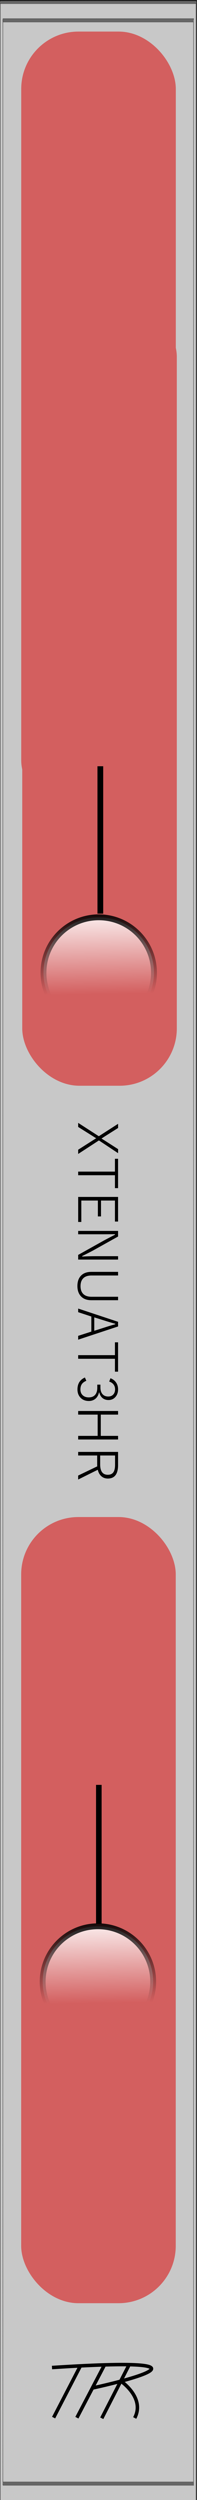 <?xml version="1.0" encoding="UTF-8" standalone="no"?>
<!-- Created with Inkscape (http://www.inkscape.org/) -->

<svg
   width="10.16mm"
   height="128.5mm"
   viewBox="0 0 10.16 128.5"
   version="1.1"
   id="svg5"
   inkscape:version="1.1.1 (3bf5ae0d25, 2021-09-20)"
   sodipodi:docname="Xtenuat3hr.svg"
   xmlns:inkscape="http://www.inkscape.org/namespaces/inkscape"
   xmlns:sodipodi="http://sodipodi.sourceforge.net/DTD/sodipodi-0.dtd"
   xmlns:xlink="http://www.w3.org/1999/xlink"
   xmlns="http://www.w3.org/2000/svg"
   xmlns:svg="http://www.w3.org/2000/svg">
  <rect x="0" y="0" width="10.16" height="128.5" fill="#333333" stroke="none"/>
  <sodipodi:namedview
     id="namedview7"
     pagecolor="#ffffff"
     bordercolor="#999999"
     borderopacity="1"
     inkscape:pageshadow="0"
     inkscape:pageopacity="0"
     inkscape:pagecheckerboard="0"
     inkscape:document-units="mm"
     showgrid="false"
     units="mm"
     inkscape:zoom="4.8453784"
     inkscape:cx="4.437218"
     inkscape:cy="372.21035"
     inkscape:window-width="1920"
     inkscape:window-height="1017"
     inkscape:window-x="-8"
     inkscape:window-y="-8"
     inkscape:window-maximized="1"
     inkscape:current-layer="layer1" />
  <defs
     id="defs2">
    <linearGradient
       id="linearGradient5176"
       inkscape:swatch="solid">
      <stop
         style="stop-color:#000000;stop-opacity:0;"
         offset="0"
         id="stop5174" />
    </linearGradient>
    <linearGradient
       id="linearGradient964"
       inkscape:swatch="gradient">
      <stop
         style="stop-color:#666666;stop-opacity:0;"
         offset="0"
         id="stop962" />
      <stop
         style="stop-color:#000000;stop-opacity:1;"
         offset="1"
         id="stop960" />
    </linearGradient>
    <linearGradient
       inkscape:collect="always"
       xlink:href="#linearGradient11272"
       id="linearGradient11292"
       x1="20.331"
       y1="89.834"
       x2="20.433"
       y2="95.805"
       gradientUnits="userSpaceOnUse"
       gradientTransform="matrix(1.343,0,0,1.343,-6.96,-31.276)" />
    <linearGradient
       inkscape:collect="always"
       id="linearGradient11272">
      <stop
         style="stop-color:#ffffff;stop-opacity:1;"
         offset="0"
         id="stop11268" />
      <stop
         style="stop-color:#ffffff;stop-opacity:0;"
         offset="1"
         id="stop11270" />
    </linearGradient>
    <linearGradient
       inkscape:collect="always"
       xlink:href="#linearGradient11334"
       id="linearGradient11340"
       x1="20.331"
       y1="89.834"
       x2="20.433"
       y2="95.805"
       gradientUnits="userSpaceOnUse"
       gradientTransform="matrix(1.343,0,0,1.343,-6.96,-31.276)" />
    <linearGradient
       inkscape:collect="always"
       id="linearGradient11334">
      <stop
         style="stop-color:#000000;stop-opacity:1;"
         offset="0"
         id="stop11330" />
      <stop
         style="stop-color:#000000;stop-opacity:0;"
         offset="1"
         id="stop11332" />
    </linearGradient>
    <linearGradient
       inkscape:collect="always"
       xlink:href="#linearGradient11272"
       id="linearGradient1026"
       gradientUnits="userSpaceOnUse"
       gradientTransform="matrix(1.343,0,0,1.343,-6.96,-31.276)"
       x1="20.331"
       y1="89.834"
       x2="20.433"
       y2="95.805" />
    <linearGradient
       inkscape:collect="always"
       xlink:href="#linearGradient11334"
       id="linearGradient1028"
       gradientUnits="userSpaceOnUse"
       gradientTransform="matrix(1.343,0,0,1.343,-6.96,-31.276)"
       x1="20.331"
       y1="89.834"
       x2="20.433"
       y2="95.805" />
  </defs>
  <g
     inkscape:label="Layer 1"
     inkscape:groupmode="layer"
     id="layer1">
    <g
       id="rect31"
       style="display:inline;fill:#c8c8c8;fill-opacity:1;stroke:#000000;stroke-width:0.1;stroke-miterlimit:4;stroke-dasharray:0.01, 0.01;stroke-dashoffset:0;stroke-opacity:1"
       transform="matrix(0.142,0,0,1,0.014,0.101)">
      <g
         id="path14654"
         style="fill:#c8c8c8;fill-opacity:1;stroke:#000000;stroke-width:0.099;stroke-miterlimit:4;stroke-dasharray:0.01, 0.01;stroke-dashoffset:0;stroke-opacity:1"
         transform="matrix(1.012,0,0,1.007,-0.427,-0.425)">
        <path
           style="color:#000000;fill:#c8c8c8;fill-opacity:1;fill-rule:evenodd;stroke:#000000;stroke-width:0.099;stroke-miterlimit:4;stroke-dasharray:0.01, 0.01;stroke-dashoffset:0;stroke-opacity:1"
           d="M 0.472,0.472 H 70.648 V 128.028 H 0.472 Z"
           id="path19137" />
        <path
           style="color:#000000;fill:#c8c8c8;fill-opacity:1;fill-rule:evenodd;stroke:#000000;stroke-width:0.099;stroke-miterlimit:4;stroke-dasharray:0.01, 0.01;stroke-dashoffset:0;stroke-opacity:1"
           d="M 0.422,0.422 V 0.473 128.078 H 70.697 V 0.422 Z M 0.521,0.521 H 70.598 V 127.979 H 0.521 Z"
           id="path19139" />
      </g>
      <g
         id="path14656"
         style="fill:#c8c8c8;fill-opacity:1;stroke:#000000;stroke-width:0.1;stroke-miterlimit:4;stroke-dasharray:0.01, 0.01;stroke-dashoffset:0;stroke-opacity:1">
        <path
           style="color:#000000;fill:#c8c8c8;fill-opacity:1;fill-rule:evenodd;stroke:#000000;stroke-width:0.1;stroke-miterlimit:4;stroke-dasharray:0.01, 0.01;stroke-dashoffset:0;stroke-opacity:1"
           d="M 0,0 V 0.473 128.5 H 71.119 V 0 Z M 0.943,0.943 H 70.176 V 127.557 H 0.943 Z"
           id="path19143" />
        <path
           style="color:#000000;fill:#c8c8c8;fill-opacity:1;fill-rule:evenodd;stroke:#000000;stroke-width:0.1;stroke-miterlimit:4;stroke-dasharray:0.01, 0.01;stroke-dashoffset:0;stroke-opacity:1"
           d="M -0.051,-0.051 V 0 0.473 128.551 H 71.17 V -0.051 Z m 0.102,0.102 H 71.068 V 128.449 H 0.051 V 0.473 Z M 0.893,0.893 V 0.943 127.607 H 70.227 V 0.893 Z m 0.102,0.102 H 70.125 V 127.506 H 0.994 Z"
           id="path19145" />
      </g>
    </g>
    <path
       id="path17275"
       style="display:inline;fill:none;fill-opacity:1;stroke:#000000;stroke-width:0.18;stroke-linecap:butt;stroke-linejoin:miter;stroke-miterlimit:4;stroke-dasharray:none;stroke-dashoffset:0;stroke-opacity:1"
       d="m 6.231,122.388 c 0,0 1.268,0.852 0.716,1.896 m -4.265,-2.593 c 10.178,-0.663 2.07,1.056 2.07,1.056 m 1.92,-1.226 -1.424,2.778 m 0.134,-2.733 -1.417,2.704 m 0.181,-2.664 -1.381,2.659" />
    <g
       aria-label="XTENUAT3HR"
       id="text3578"
       style="font-size:2.822px;line-height:1.25;font-family:'Yu Gothic';-inkscape-font-specification:'Yu Gothic';writing-mode:vertical-lr;stroke-width:0.265"
       transform="translate(0,0.3)">
      <path
         d="m 6.089,58.973 -0.988,-0.655 -1.069,0.695 v -0.218 l 0.79,-0.502 q 0.091,-0.057 0.139,-0.088 -0.065,-0.037 -0.142,-0.087 L 4.032,57.625 v -0.209 l 1.064,0.686 0.994,-0.638 v 0.214 l -0.711,0.449 -0.143,0.094 q 0.028,0.019 0.079,0.05 0.052,0.032 0.07,0.043 l 0.706,0.452 z"
         id="path7083" />
      <path
         d="M 6.089,60.77 H 5.928 V 60.107 H 4.032 v -0.186 h 1.896 v -0.66 h 0.161 z"
         id="path7085" />
      <path
         d="M 6.089,62.488 H 5.928 V 61.408 H 5.209 v 0.816 H 5.048 v -0.816 h -0.854 v 1.101 H 4.032 v -1.287 h 2.057 z"
         id="path7087" />
      <path
         d="M 6.089,64.442 H 4.032 v -0.24 l 1.333,-0.743 q 0.212,-0.114 0.564,-0.294 v -0.028 q -0.44,0.005 -0.617,0.005 H 4.032 V 62.969 h 2.057 v 0.288 L 4.819,63.965 Q 4.583,64.092 4.241,64.259 v 0.028 q 0.365,-0.019 0.641,-0.019 h 1.207 z"
         id="path7089" />
      <path
         d="M 6.089,66.531 H 4.71 q -0.379,0 -0.568,-0.24 -0.15,-0.19 -0.15,-0.489 0,-0.349 0.194,-0.542 0.187,-0.186 0.524,-0.186 h 1.379 v 0.186 h -1.371 q -0.305,0 -0.448,0.169 -0.117,0.139 -0.117,0.378 0,0.274 0.154,0.415 0.143,0.131 0.411,0.131 h 1.371 z"
         id="path7091" />
      <path
         d="m 6.089,67.88 -2.057,0.679 v -0.197 l 0.679,-0.218 V 67.369 L 4.032,67.146 v -0.186 l 2.057,0.681 z M 4.862,68.102 5.398,67.931 q 0.28,-0.092 0.546,-0.164 v -0.026 Q 5.668,67.667 5.4,67.581 L 4.862,67.412 Z"
         id="path7093" />
      <path
         d="M 6.089,70.204 H 5.928 V 69.541 H 4.032 v -0.186 h 1.896 v -0.66 h 0.161 z"
         id="path7095" />
      <path
         d="m 5.699,70.541 q 0.201,0.079 0.302,0.243 0.088,0.141 0.088,0.328 0,0.254 -0.154,0.411 -0.135,0.139 -0.336,0.139 -0.2,0 -0.328,-0.117 Q 5.162,71.444 5.122,71.275 h -0.018 q -0.05,0.22 -0.201,0.335 -0.134,0.101 -0.321,0.101 -0.281,0 -0.445,-0.187 -0.142,-0.161 -0.142,-0.405 0,-0.445 0.384,-0.616 l 0.073,0.169 q -0.174,0.073 -0.244,0.192 -0.061,0.101 -0.061,0.255 0,0.197 0.132,0.309 0.116,0.098 0.296,0.098 0.226,0 0.34,-0.142 0.103,-0.128 0.103,-0.356 v -0.158 h 0.161 v 0.142 q 0,0.241 0.123,0.364 0.105,0.105 0.28,0.105 0.176,0 0.273,-0.119 0.08,-0.099 0.08,-0.252 0,-0.149 -0.085,-0.255 -0.079,-0.098 -0.219,-0.142 z"
         id="path7097" />
      <path
         d="M 6.089,73.69 H 4.032 V 73.504 H 5.037 V 72.411 H 4.032 v -0.186 h 2.057 v 0.186 h -0.892 v 1.093 h 0.892 z"
         id="path7099" />
      <path
         d="m 6.089,74.328 v 0.674 q 0,0.695 -0.528,0.695 -0.208,0 -0.346,-0.13 -0.125,-0.116 -0.171,-0.322 l -1.013,0.503 v -0.205 l 0.984,-0.473 q -0.003,-0.033 -0.003,-0.109 v -0.449 H 4.032 V 74.328 Z M 5.934,74.512 H 5.166 v 0.46 q 0,0.531 0.393,0.531 0.201,0 0.291,-0.134 0.084,-0.125 0.084,-0.38 z"
         id="path7101" />
    </g>
    <rect
       style="fill:#d35f5f;stroke-width:0.265;stroke-linecap:round;stroke-linejoin:bevel;stroke-dasharray:0.265, 0.529"
       id="rect1120"
       width="7.972"
       height="40.408"
       x="1.092"
       y="77.976"
       ry="2.949" />
    <rect
       style="fill:#d35f5f;stroke-width:0.265;stroke-linecap:round;stroke-linejoin:bevel;stroke-dasharray:0.265, 0.529"
       id="rect1120-3"
       width="7.972"
       height="40.408"
       x="1.095"
       y="1.623"
       ry="2.949" />
    <rect
       style="fill:#d35f5f;stroke-width:0.265;stroke-linecap:round;stroke-linejoin:bevel;stroke-dasharray:0.265, 0.529"
       id="rect1120-3-6"
       width="7.972"
       height="40.408"
       x="1.147"
       y="15.399"
       ry="2.949" />
    <g
       id="path1580-9-0-5-2"
       style="display:inline"
       transform="matrix(0.57,0,0,0.57,-6.532,47.447)">
      <path
         style="color:#000000;fill:url(#linearGradient11292);stroke-width:0.531;-inkscape-stroke:none"
         d="m 25.319,95.461 a 4.999,4.999 0 0 1 -4.999,4.999 4.999,4.999 0 0 1 -4.999,-4.999 4.999,4.999 0 0 1 4.999,-4.999 4.999,4.999 0 0 1 4.999,4.999 z"
         id="path14692" />
      <path
         style="color:#000000;fill:url(#linearGradient11340);-inkscape-stroke:none"
         d="m 20.32,90.197 c -2.904,0 -5.266,2.359 -5.266,5.264 0,2.904 2.361,5.264 5.266,5.264 2.904,0 5.264,-2.359 5.264,-5.264 0,-2.904 -2.359,-5.264 -5.264,-5.264 z m 0,0.529 c 2.618,0 4.732,2.117 4.732,4.734 0,2.618 -2.115,4.734 -4.732,4.734 -2.618,0 -4.734,-2.117 -4.734,-4.734 0,-2.618 2.117,-4.734 4.734,-4.734 z"
         id="path14694" />
    </g>
    <g
       id="g1024"
       style="display:inline"
       transform="matrix(0.57,0,0,0.57,-6.49,-4.414)">
      <path
         style="color:#000000;fill:url(#linearGradient1026);stroke-width:0.531;-inkscape-stroke:none"
         d="m 25.319,95.461 a 4.999,4.999 0 0 1 -4.999,4.999 4.999,4.999 0 0 1 -4.999,-4.999 4.999,4.999 0 0 1 4.999,-4.999 4.999,4.999 0 0 1 4.999,4.999 z"
         id="path1020" />
      <path
         style="color:#000000;fill:url(#linearGradient1028);-inkscape-stroke:none"
         d="m 20.32,90.197 c -2.904,0 -5.266,2.359 -5.266,5.264 0,2.904 2.361,5.264 5.266,5.264 2.904,0 5.264,-2.359 5.264,-5.264 0,-2.904 -2.359,-5.264 -5.264,-5.264 z m 0,0.529 c 2.618,0 4.732,2.117 4.732,4.734 0,2.618 -2.115,4.734 -4.732,4.734 -2.618,0 -4.734,-2.117 -4.734,-4.734 0,-2.618 2.117,-4.734 4.734,-4.734 z"
         id="path1022" />
    </g>
    <path
       style="fill:none;fill-rule:evenodd;stroke:#000000;stroke-width:0.287px;stroke-linecap:butt;stroke-linejoin:miter;stroke-opacity:1"
       d="M 5.097,98.883 5.097,91.742"
       id="path1302"
       inkscape:connector-type="polyline"
       inkscape:connector-curvature="0" />
    <path
       style="fill:none;fill-rule:evenodd;stroke:#000000;stroke-width:0.296px;stroke-linecap:butt;stroke-linejoin:miter;stroke-opacity:1"
       d="m 5.175,46.962 -5.56e-4,-7.577"
       id="path1302-3"
       inkscape:connector-type="polyline"
       inkscape:connector-curvature="0" />
  </g>
  <g
     inkscape:groupmode="layer"
     id="layer2"
     inkscape:label="components"
     style="display:none">
    <circle
       style="display:inline;fill:#00ff00;fill-opacity:1;stroke:none;stroke-width:0.255"
       id="path1580-9-0-5-7-2-9-6-1"
       cx="5.08"
       cy="10.403"
       r="2.403"
       inkscape:label="TIME_CV" />
    <circle
       style="display:inline;fill:#00ff00;fill-opacity:1;stroke:none;stroke-width:0.255"
       id="path1580-9-0-5-7-2-9-6-1-9"
       cx="5.08"
       cy="20.403"
       r="2.403"
       inkscape:label="TIME_CV" />
    <circle
       style="display:inline;fill:#00ff00;fill-opacity:1;stroke:none;stroke-width:0.255"
       id="path1580-9-0-5-7-2-9-6-1-9-3"
       cx="5.08"
       cy="40.403"
       r="2.403"
       inkscape:label="TIME_CV" />
    <circle
       style="display:inline;fill:#00ff00;fill-opacity:1;stroke:none;stroke-width:0.255"
       id="path1580-9-0-5-7-2-9-6-1-9-3-9"
       cx="5.08"
       cy="97.403"
       r="2.403"
       inkscape:label="TIME_CV" />
    <circle
       style="display:inline;fill:#ff0000;fill-opacity:1;stroke:none;stroke-width:0.255"
       id="path1580-9-2-7"
       cx="5.08"
       cy="30.403"
       r="2.403"
       inkscape:label="TIME_CV" />
    <circle
       style="display:inline;fill:#0000ff;fill-opacity:1;stroke:none;stroke-width:0.255"
       id="path1580-9-1-6"
       cx="5.08"
       cy="112.403"
       r="2.403"
       inkscape:label="AUDIO" />
    <circle
       style="display:inline;fill:#ff0000;fill-opacity:1;stroke:none;stroke-width:0.255"
       id="path1580-9-2-7-1"
       cx="5.08"
       cy="87.403"
       r="2.403"
       inkscape:label="TIME_CV" />
  </g>
</svg>
